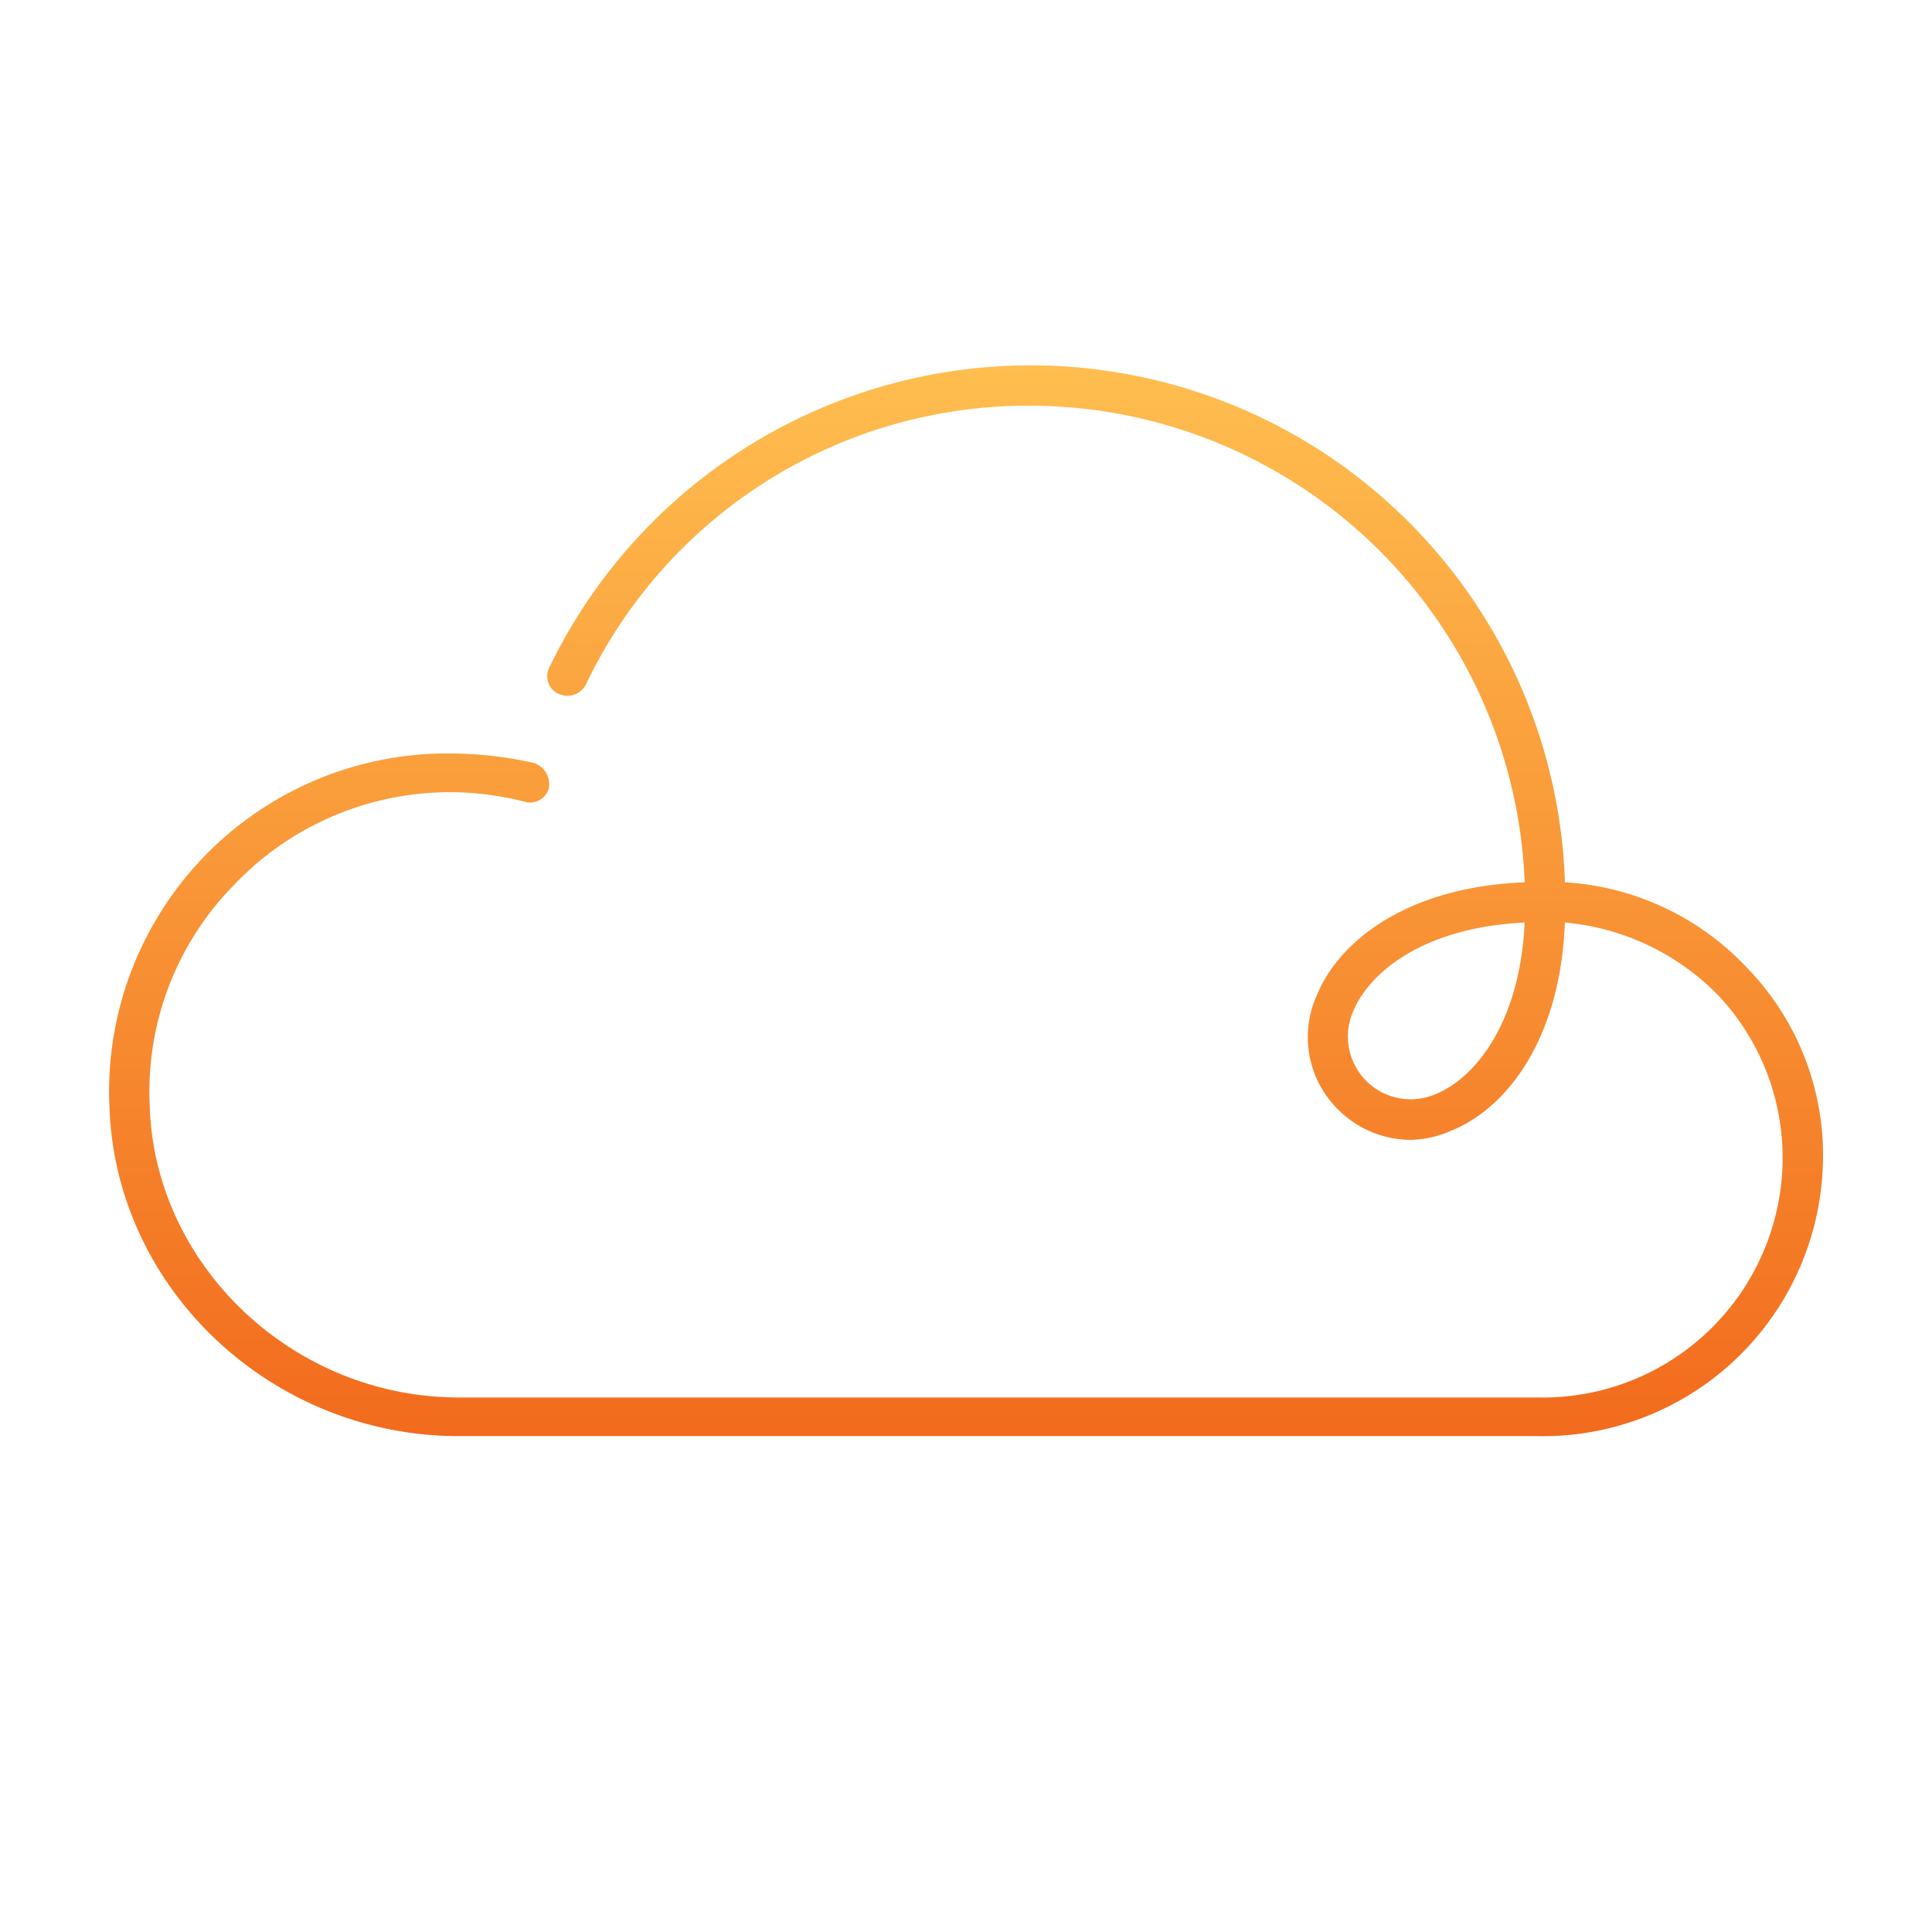 <svg width="120" height="120" viewBox="0 0 120 120" fill="none" xmlns="http://www.w3.org/2000/svg"><path d="M108.5 60.1a16.901 16.901 0 0 0-11.3-5.3 33.2 33.2 0 0 0-63.1-13.3 1.2 1.2 0 0 0 .6 1.6 1.3 1.3 0 0 0 1.7-.6A30.4 30.4 0 0 1 64 25.2a30.8 30.8 0 0 1 30.7 29.6c-7.5.3-11.6 3.8-12.9 7a6.3 6.3 0 0 0 1.3 7.1 6.4 6.4 0 0 0 4.5 1.9 6.499 6.499 0 0 0 2.6-.6c3.2-1.3 6.7-5.4 7-12.9a15.201 15.201 0 0 1 9.5 4.5 14.704 14.704 0 0 1 4 10.9 14.9 14.9 0 0 1-15.2 14.1h-67c-10.3 0-18.9-8.2-19.2-18.1A18.3 18.3 0 0 1 14.5 55a18.5 18.5 0 0 1 18.1-5.2 1.198 1.198 0 0 0 1.5-.9 1.4 1.4 0 0 0-.9-1.5 23.707 23.707 0 0 0-5.2-.6 21 21 0 0 0-21.2 22c.4 11.3 10.1 20.4 21.7 20.4h67a17.398 17.398 0 0 0 17.7-16.4 16.706 16.706 0 0 0-4.7-12.7Zm-19.2 7.8a3.9 3.9 0 0 1-5.2-5.2c1-2.3 4.3-5.1 10.6-5.4-.3 6.3-3.1 9.6-5.4 10.6Z" fill="url(#a)"/><defs><linearGradient id="a" x1="60.004" y1="22.693" x2="60.004" y2="89.203" gradientUnits="userSpaceOnUse"><stop stop-color="#FFBE4F"/><stop offset="1" stop-color="#F26B1D"/></linearGradient></defs></svg>